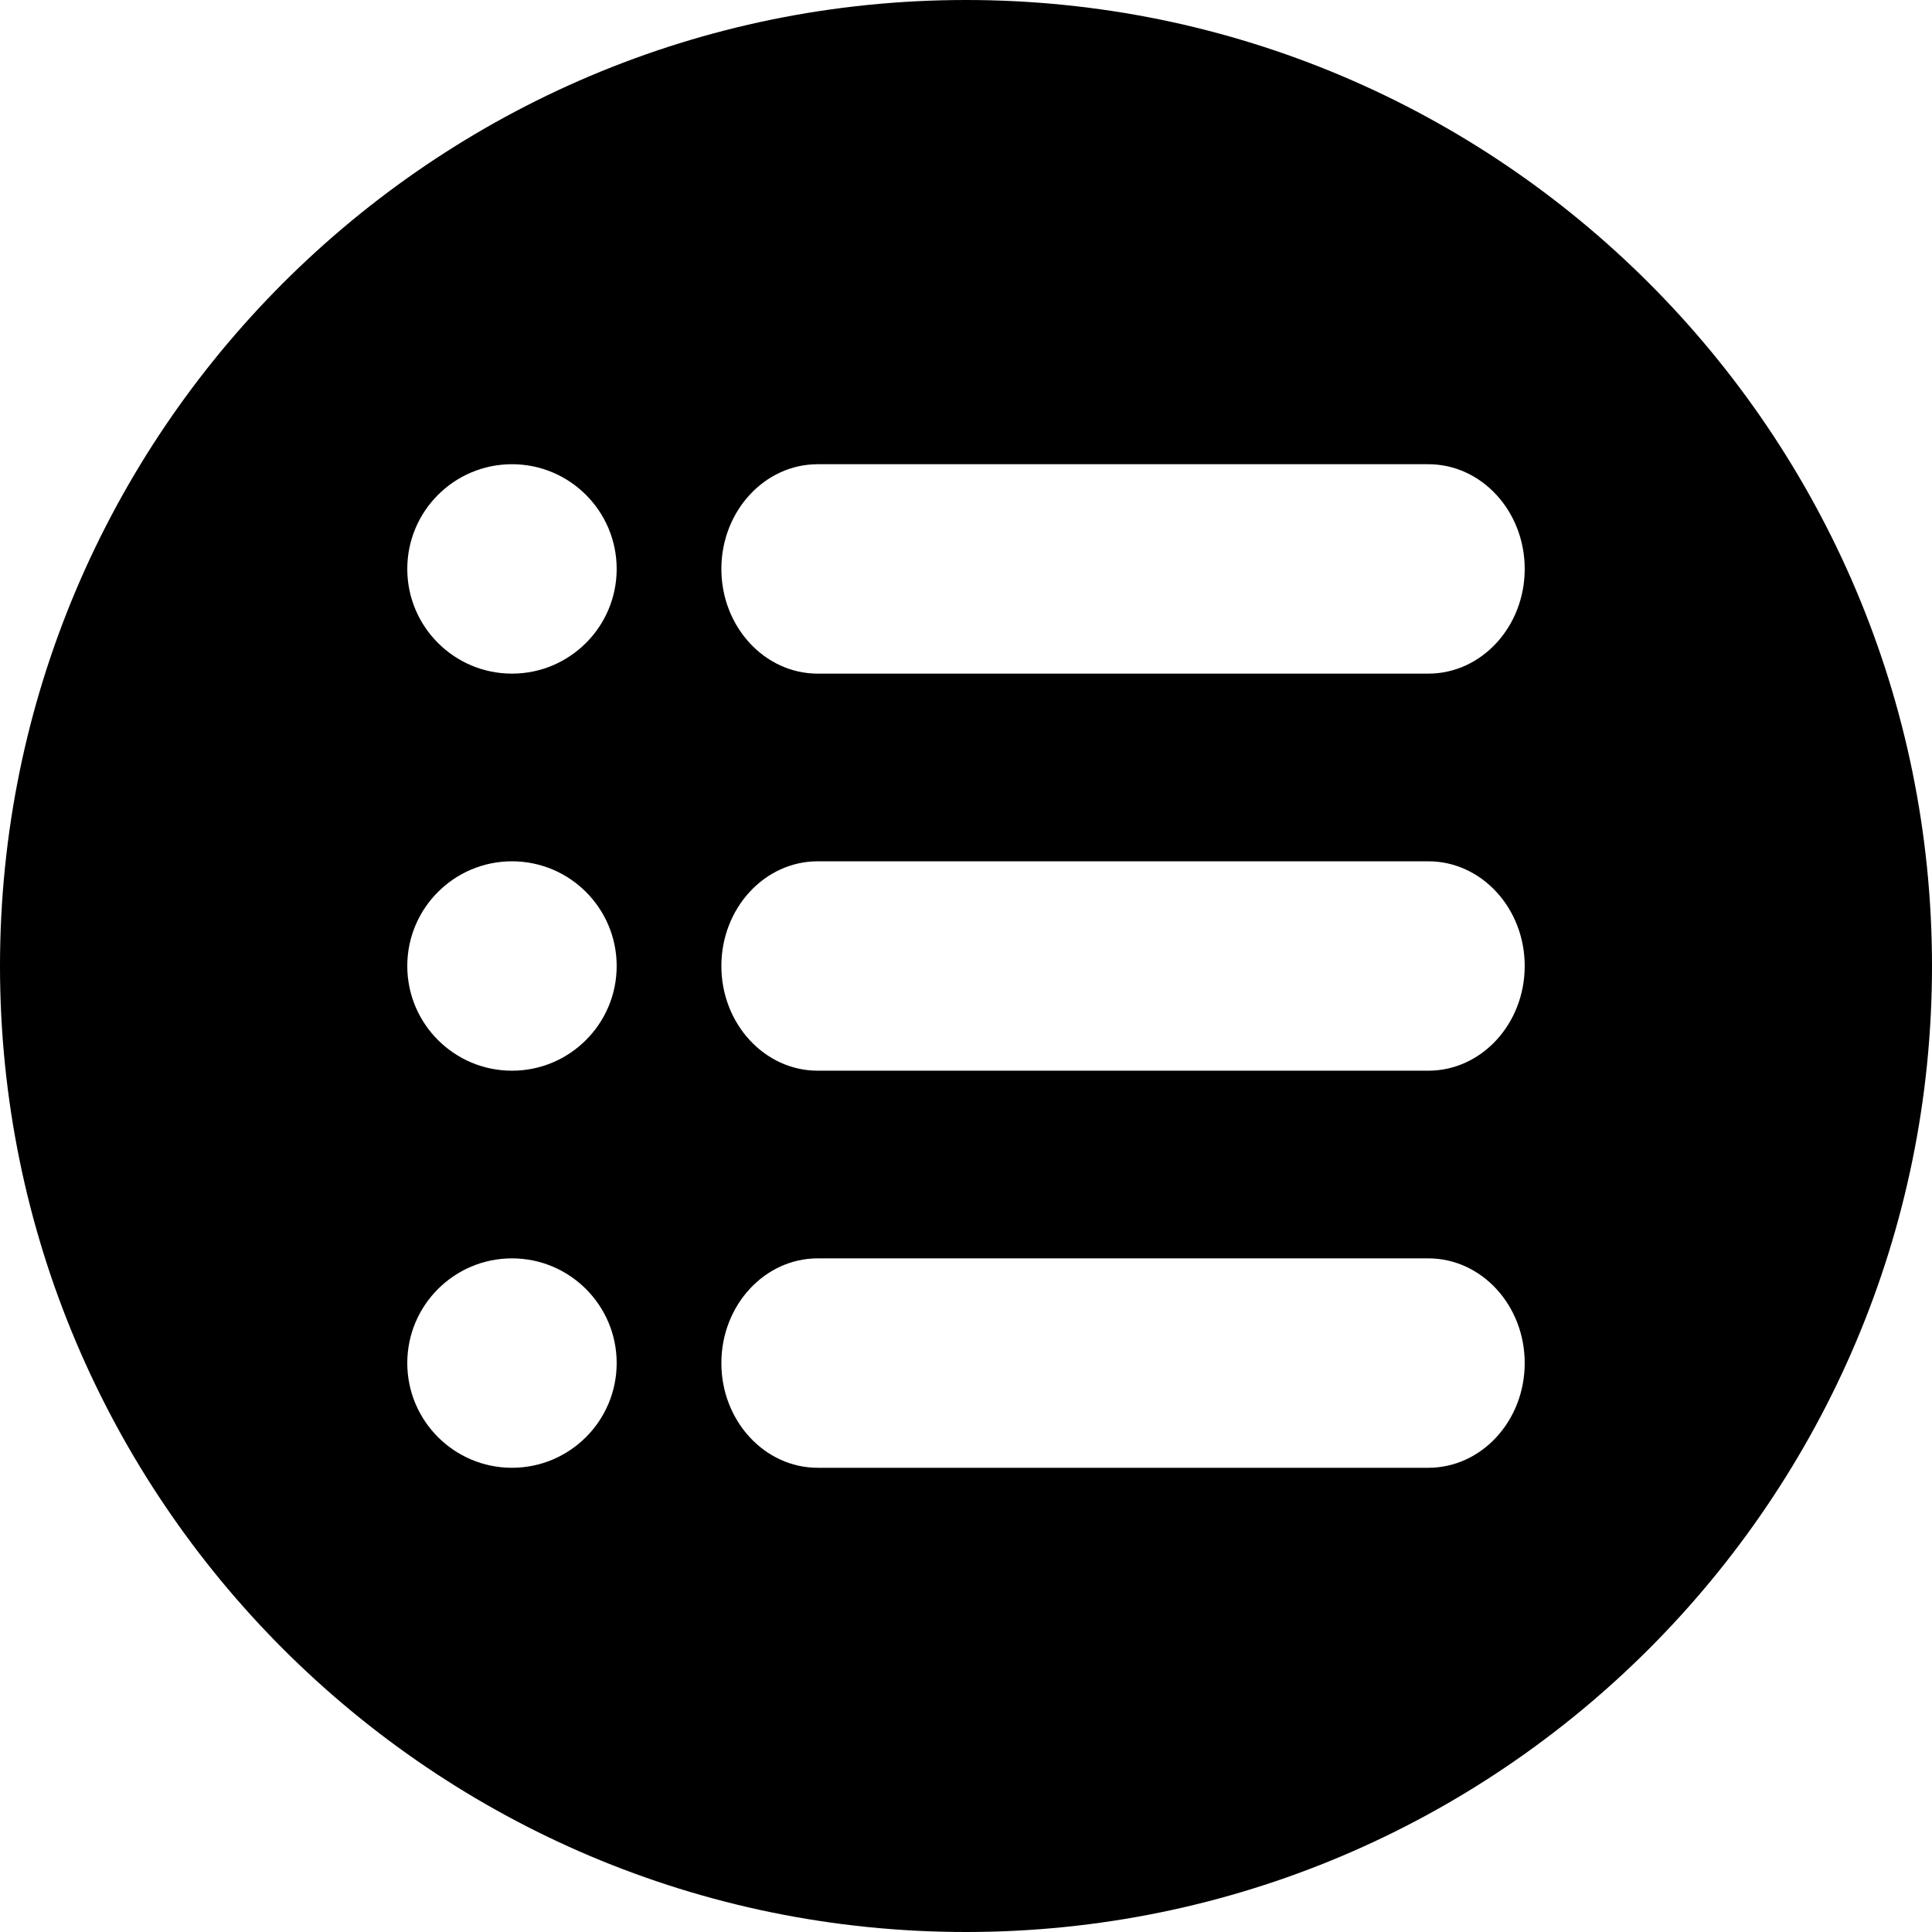 <svg xmlns="http://www.w3.org/2000/svg" 
    xml:space="preserve" 
    fill-rule="evenodd" 
    stroke-linejoin="round" 
    stroke-miterlimit="2" 
    clip-rule="evenodd" 
    viewBox="0 0 100 100">
  <path
    d="M50 0c27.596 0 50 22.404 50 50s-22.404 50-50 50S0 77.596 0 50 22.404 0 50 0ZM26.5 65.133c2.991 0 5.419 2.429 5.419 5.419 0 2.991-2.428 5.42-5.419 5.42-2.991 0-5.419-2.429-5.419-5.42 0-2.99 2.428-5.419 5.419-5.419Zm15.826 10.839h31.605c2.753 0 4.988-2.429 4.988-5.42 0-2.99-2.235-5.419-4.988-5.419H42.326c-2.753 0-4.988 2.429-4.988 5.419 0 2.991 2.235 5.42 4.988 5.42ZM26.5 44.581c2.991 0 5.419 2.428 5.419 5.419 0 2.991-2.428 5.419-5.419 5.419-2.991 0-5.419-2.428-5.419-5.419 0-2.991 2.428-5.419 5.419-5.419Zm15.826 10.838h31.605c2.753 0 4.988-2.428 4.988-5.419 0-2.991-2.235-5.419-4.988-5.419H42.326c-2.753 0-4.988 2.428-4.988 5.419 0 2.991 2.235 5.419 4.988 5.419ZM26.5 24.028c2.991 0 5.419 2.429 5.419 5.42 0 2.99-2.428 5.419-5.419 5.419-2.991 0-5.419-2.429-5.419-5.419 0-2.991 2.428-5.42 5.419-5.42Zm15.826 10.839h31.605c2.753 0 4.988-2.429 4.988-5.419 0-2.991-2.235-5.42-4.988-5.42H42.326c-2.753 0-4.988 2.429-4.988 5.42 0 2.99 2.235 5.419 4.988 5.419Z"/>
</svg>